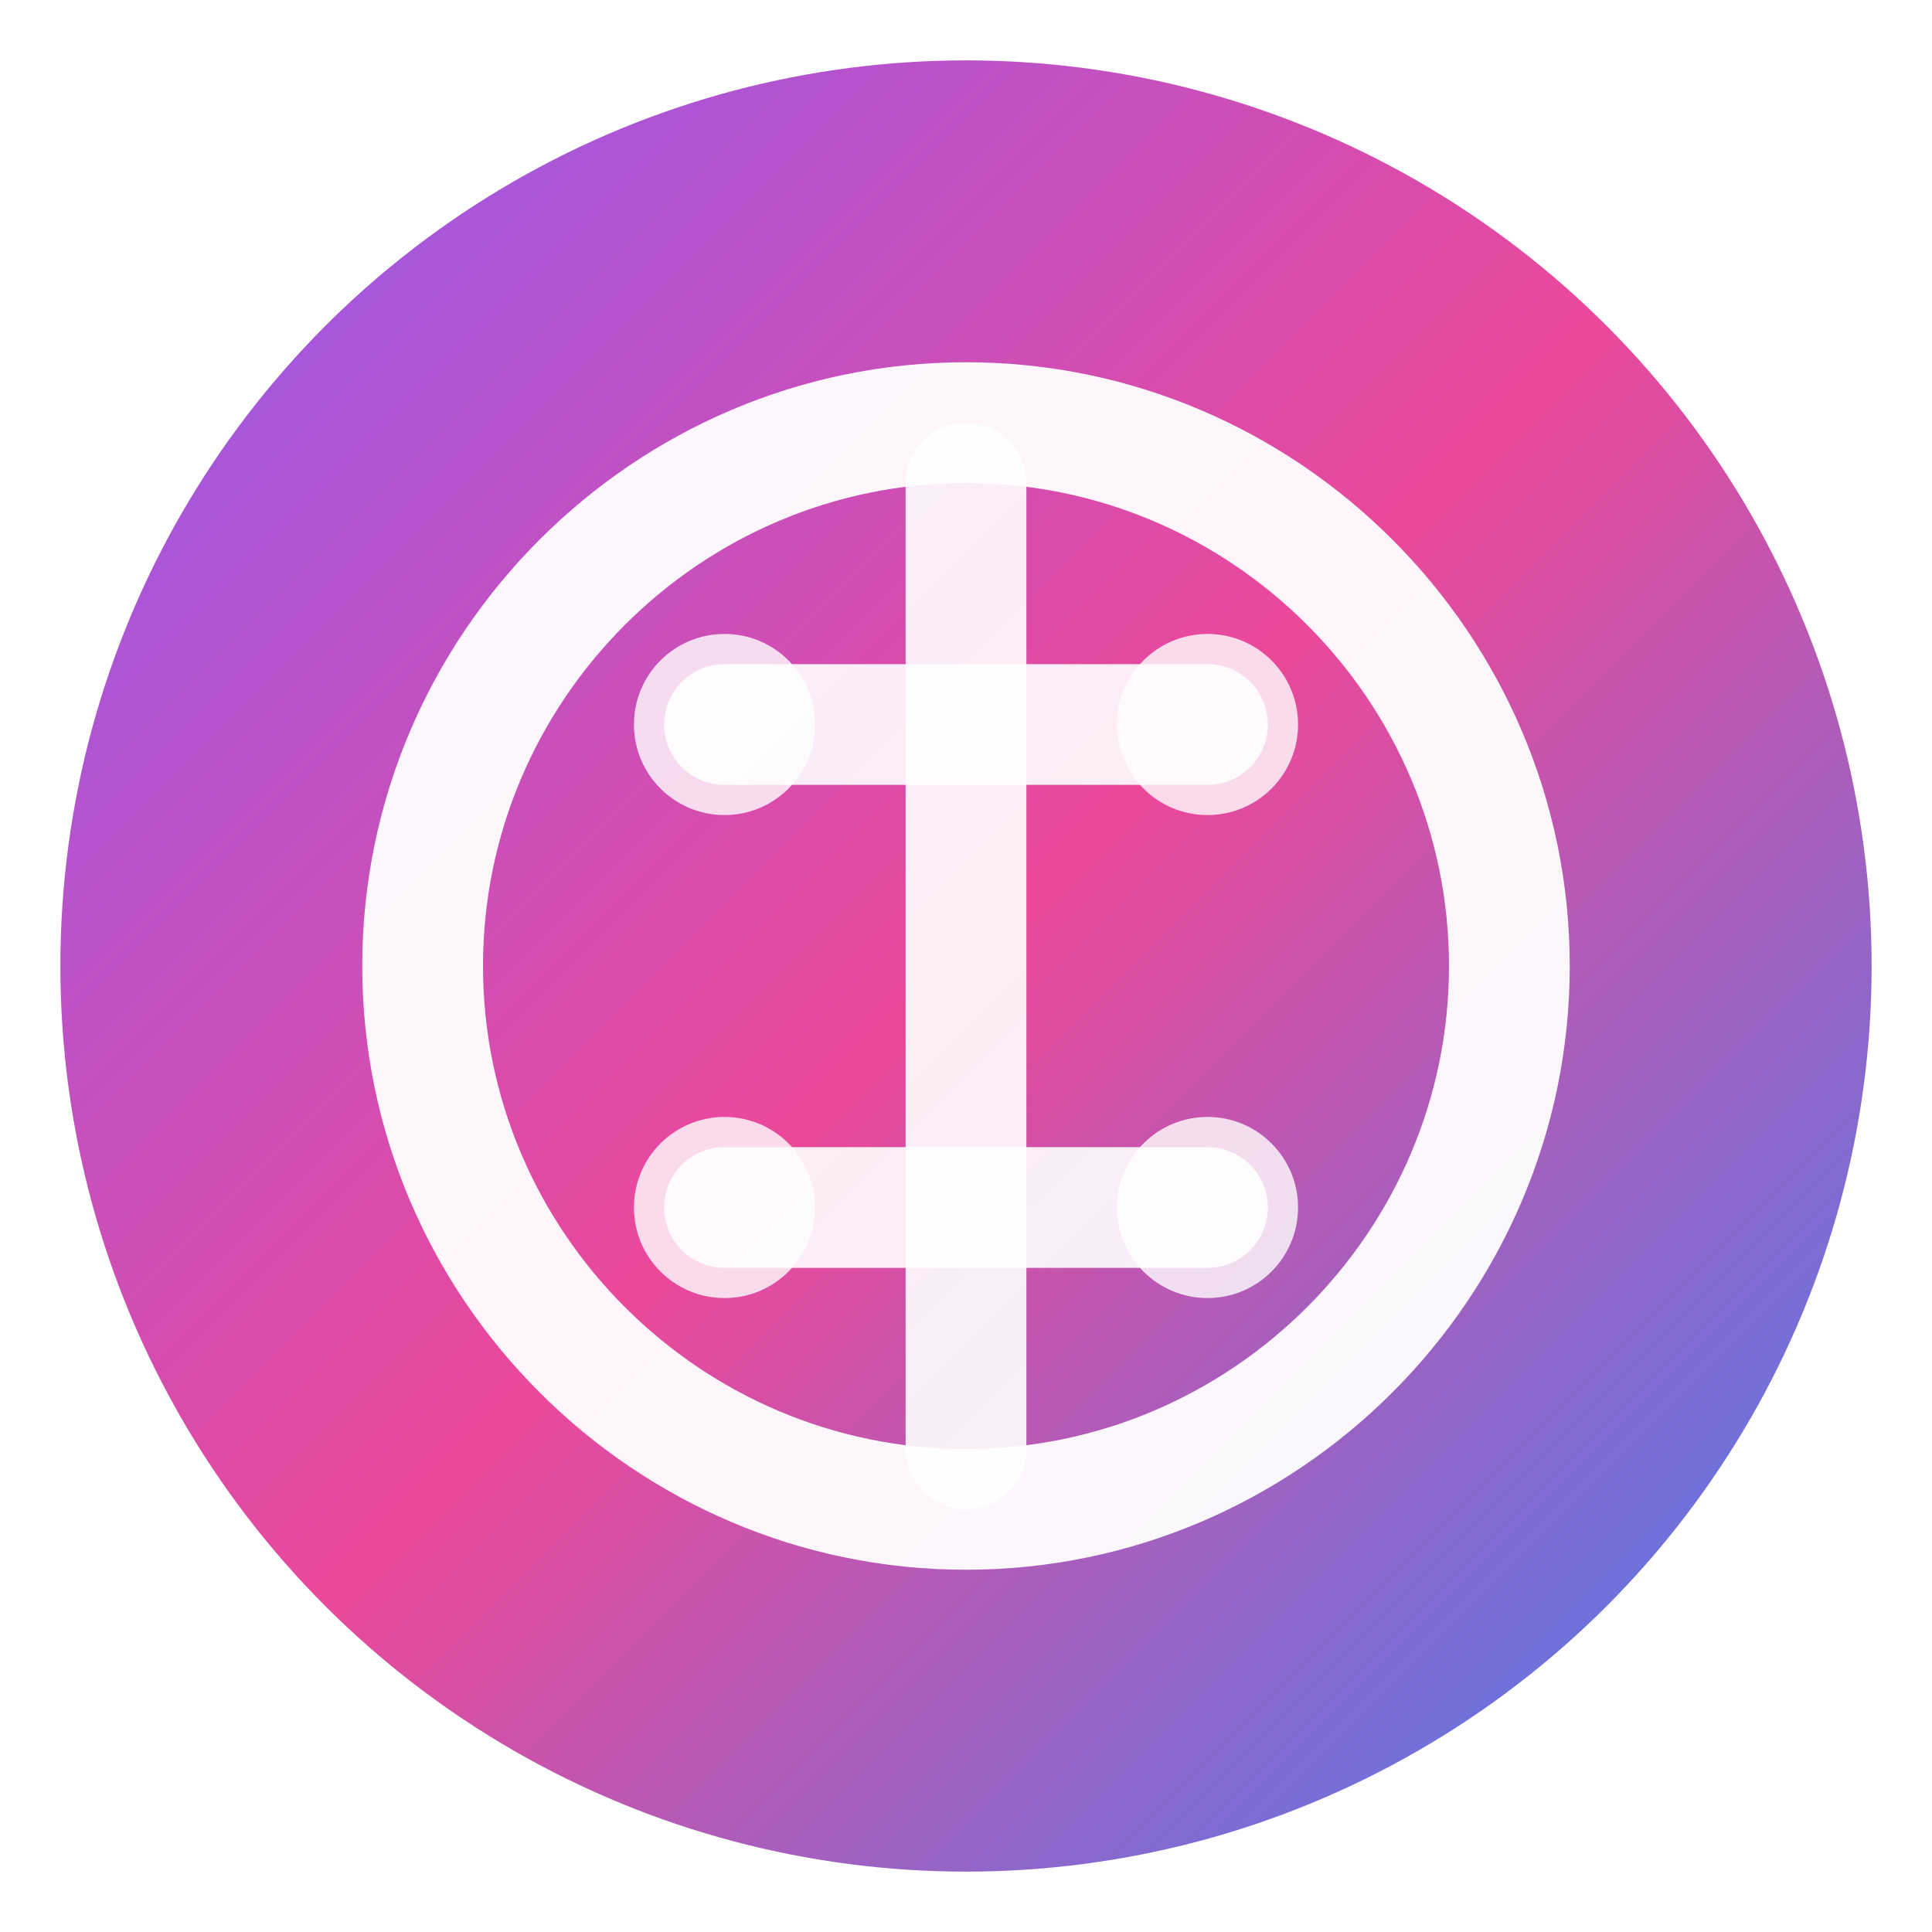 <svg xmlns="http://www.w3.org/2000/svg" viewBox="0 0 32 32" width="32" height="32">
  <defs>
    <linearGradient id="grad1" x1="0%" y1="0%" x2="100%" y2="100%">
      <stop offset="0%" style="stop-color:#8b5cf6;stop-opacity:1" />
      <stop offset="50%" style="stop-color:#ec4899;stop-opacity:1" />
      <stop offset="100%" style="stop-color:#3b82f6;stop-opacity:1" />
    </linearGradient>
    <filter id="shadow" x="-20%" y="-20%" width="140%" height="140%">
      <feDropShadow dx="0" dy="2" stdDeviation="1" flood-color="#1e293b" flood-opacity="0.3"/>
    </filter>
  </defs>
  
  <!-- Círculo de fundo com gradiente -->
  <circle cx="16" cy="16" r="15" fill="url(#grad1)" filter="url(#shadow)"/>
  
  <!-- Símbolo de moeda estilizado -->
  <path d="M16 6c-5.5 0-10 4.5-10 10s4.5 10 10 10 10-4.5 10-10-4.5-10-10-10zm0 18c-4.4 0-8-3.6-8-8s3.6-8 8-8 8 3.6 8 8-3.6 8-8 8z" fill="white" opacity="0.95"/>
  
  <!-- Linha central da moeda -->
  <path d="M16 8v16" stroke="white" stroke-width="2" stroke-linecap="round" opacity="0.9"/>
  
  <!-- Símbolo de cifrão estilizado -->
  <path d="M12 12h8M12 20h8" stroke="white" stroke-width="2" stroke-linecap="round" opacity="0.9"/>
  
  <!-- Pontos decorativos -->
  <circle cx="12" cy="12" r="1.5" fill="white" opacity="0.8"/>
  <circle cx="20" cy="12" r="1.5" fill="white" opacity="0.8"/>
  <circle cx="12" cy="20" r="1.5" fill="white" opacity="0.8"/>
  <circle cx="20" cy="20" r="1.5" fill="white" opacity="0.8"/>
</svg>
